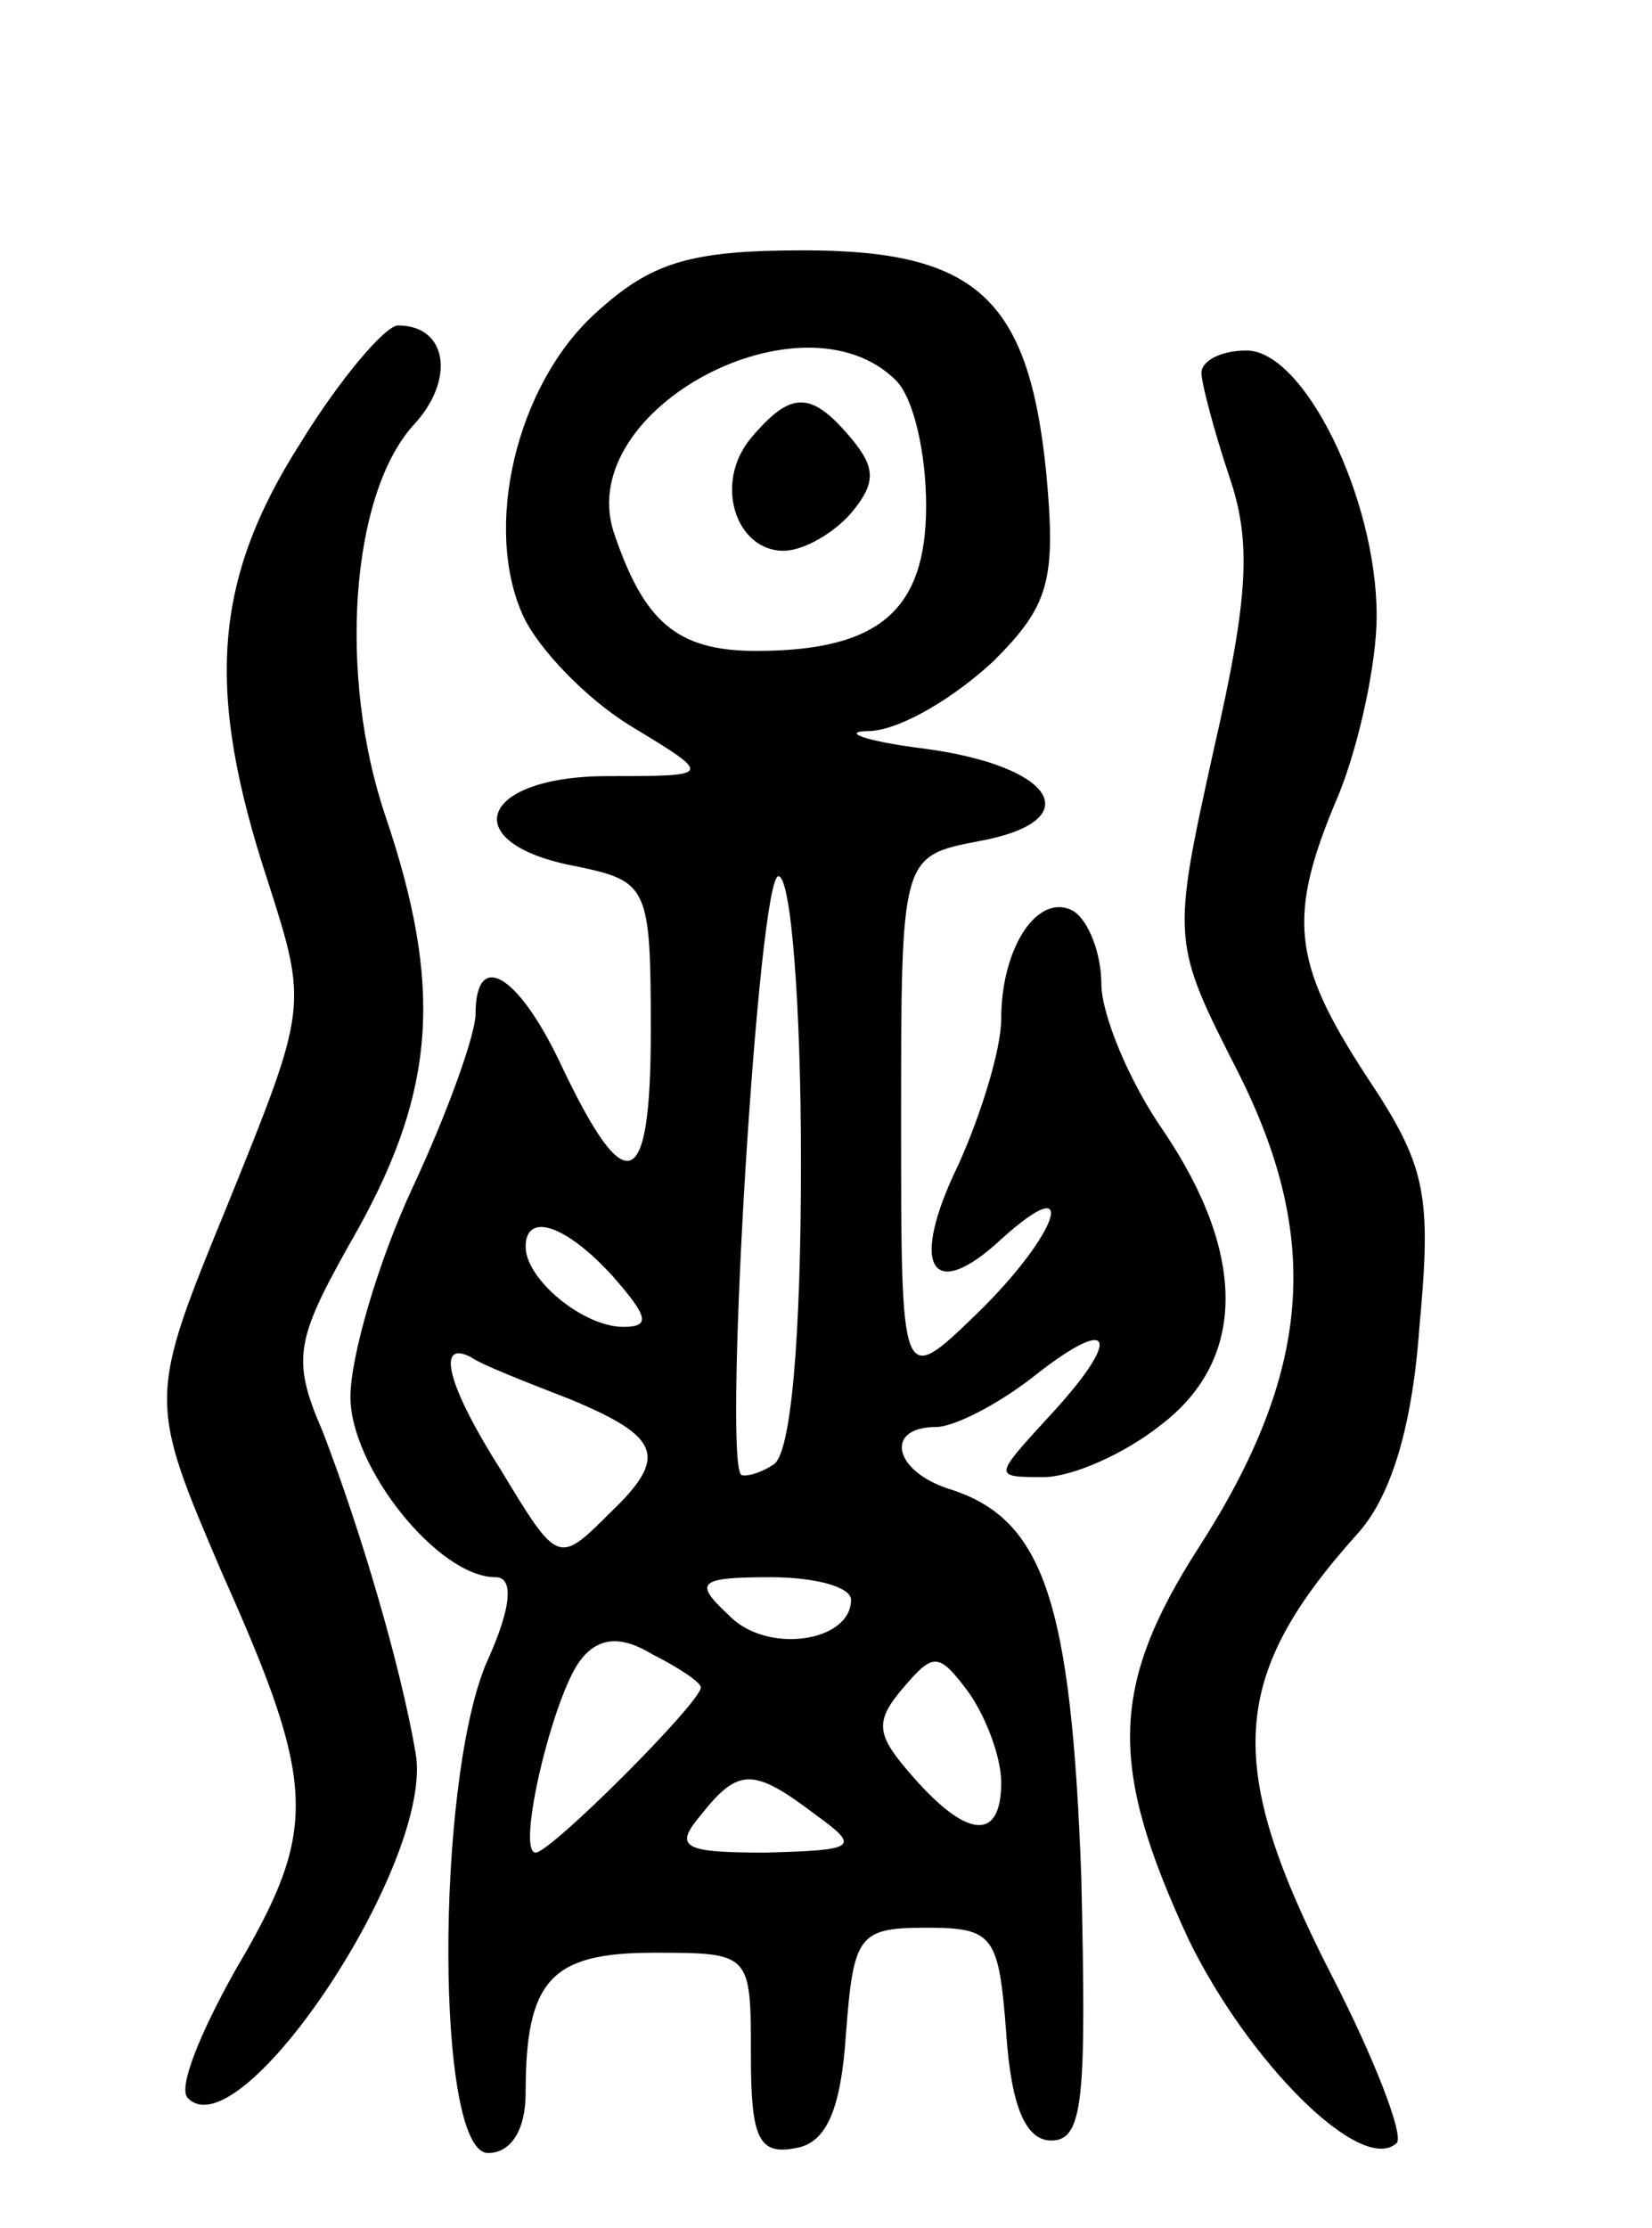 <svg version="1.0" xmlns="http://www.w3.org/2000/svg"
 width="66pt" height="89pt" viewBox="0 0 66 89"
 preserveAspectRatio="xMidYMid meet">
<g transform="translate(0,89) scale(0.1,-0.1)"
fill="#000000" stroke="none">
<path d="M238 765 c-32 -29 -45 -86 -29 -121 6 -13 25 -33 43 -44 33 -20 33
-20 -9 -20 -52 0 -61 -27 -13 -36 29 -6 30 -8 30 -66 0 -65 -10 -68 -36 -13
-17 36 -34 46 -34 20 0 -8 -11 -39 -25 -69 -14 -30 -25 -68 -25 -84 0 -28 35
-72 58 -72 7 0 7 -11 -4 -35 -20 -49 -20 -195 1 -195 9 0 15 9 15 24 0 45 10
56 51 56 39 0 39 0 39 -41 0 -33 3 -40 18 -37 12 2 18 15 20 46 3 39 5 42 32
42 27 0 29 -3 32 -42 2 -30 8 -43 18 -43 13 0 14 17 12 105 -4 110 -15 143
-52 155 -23 7 -27 25 -6 25 7 0 25 9 40 21 32 25 34 14 4 -18 -21 -23 -21 -23
-1 -23 11 0 32 9 47 21 34 26 34 68 1 117 -14 20 -25 47 -25 59 0 12 -5 25
-11 29 -14 8 -29 -14 -29 -43 0 -12 -8 -38 -17 -58 -20 -41 -11 -56 17 -30 32
29 23 2 -10 -30 -30 -29 -30 -29 -30 77 0 106 0 106 31 112 44 8 31 30 -22 37
-24 3 -34 7 -21 7 13 1 34 14 49 28 22 22 25 32 21 75 -7 70 -28 89 -97 89
-46 0 -61 -5 -83 -25z m120 -27 c7 -7 12 -29 12 -50 0 -42 -19 -58 -68 -58
-32 0 -45 12 -57 48 -15 49 76 97 113 60z m-38 -312 c0 -71 -4 -117 -11 -121
-6 -4 -12 -5 -13 -4 -7 9 7 239 15 239 5 0 9 -51 9 -114z m-75 -46 c14 -16 15
-20 4 -20 -16 0 -39 19 -39 32 0 14 16 9 35 -12z m-17 -49 c36 -15 39 -23 16
-45 -21 -21 -21 -21 -44 17 -21 33 -26 52 -12 45 4 -3 22 -10 40 -17z m112
-80 c0 -17 -34 -22 -49 -6 -14 13 -12 15 17 15 18 0 32 -4 32 -9z m-60 -35 c0
-6 -60 -66 -66 -66 -8 0 7 63 18 77 7 9 16 10 29 2 10 -5 19 -11 19 -13z m120
-38 c0 -23 -13 -23 -35 2 -15 17 -16 22 -4 36 12 14 14 14 26 -2 7 -10 13 -26
13 -36z m-74 -13 c18 -13 16 -14 -20 -15 -33 0 -37 2 -26 15 15 19 21 19 46 0z"/>
<path d="M300 715 c-15 -18 -6 -45 13 -45 8 0 20 7 27 15 10 12 10 18 0 30
-16 19 -24 19 -40 0z"/>
<path d="M120 713 c-35 -55 -38 -99 -13 -175 16 -50 16 -50 -16 -129 -32 -78
-32 -78 -2 -148 38 -85 38 -102 5 -158 -14 -25 -23 -47 -19 -51 21 -22 99 95
91 138 -6 35 -22 89 -37 128 -13 30 -11 37 14 81 31 56 34 97 11 165 -19 56
-14 128 11 156 17 18 14 40 -6 40 -5 0 -23 -21 -39 -47z"/>
<path d="M480 741 c0 -4 5 -23 11 -41 9 -26 8 -48 -6 -109 -17 -77 -17 -77 10
-130 33 -66 29 -119 -16 -189 -36 -56 -36 -88 -4 -157 24 -49 69 -94 83 -81 3
3 -9 34 -26 67 -43 84 -41 119 10 176 13 14 22 41 25 82 5 54 3 65 -21 101
-30 46 -32 64 -11 113 8 20 15 52 15 71 0 47 -29 106 -52 106 -10 0 -18 -4
-18 -9z"/>
</g>
</svg>
